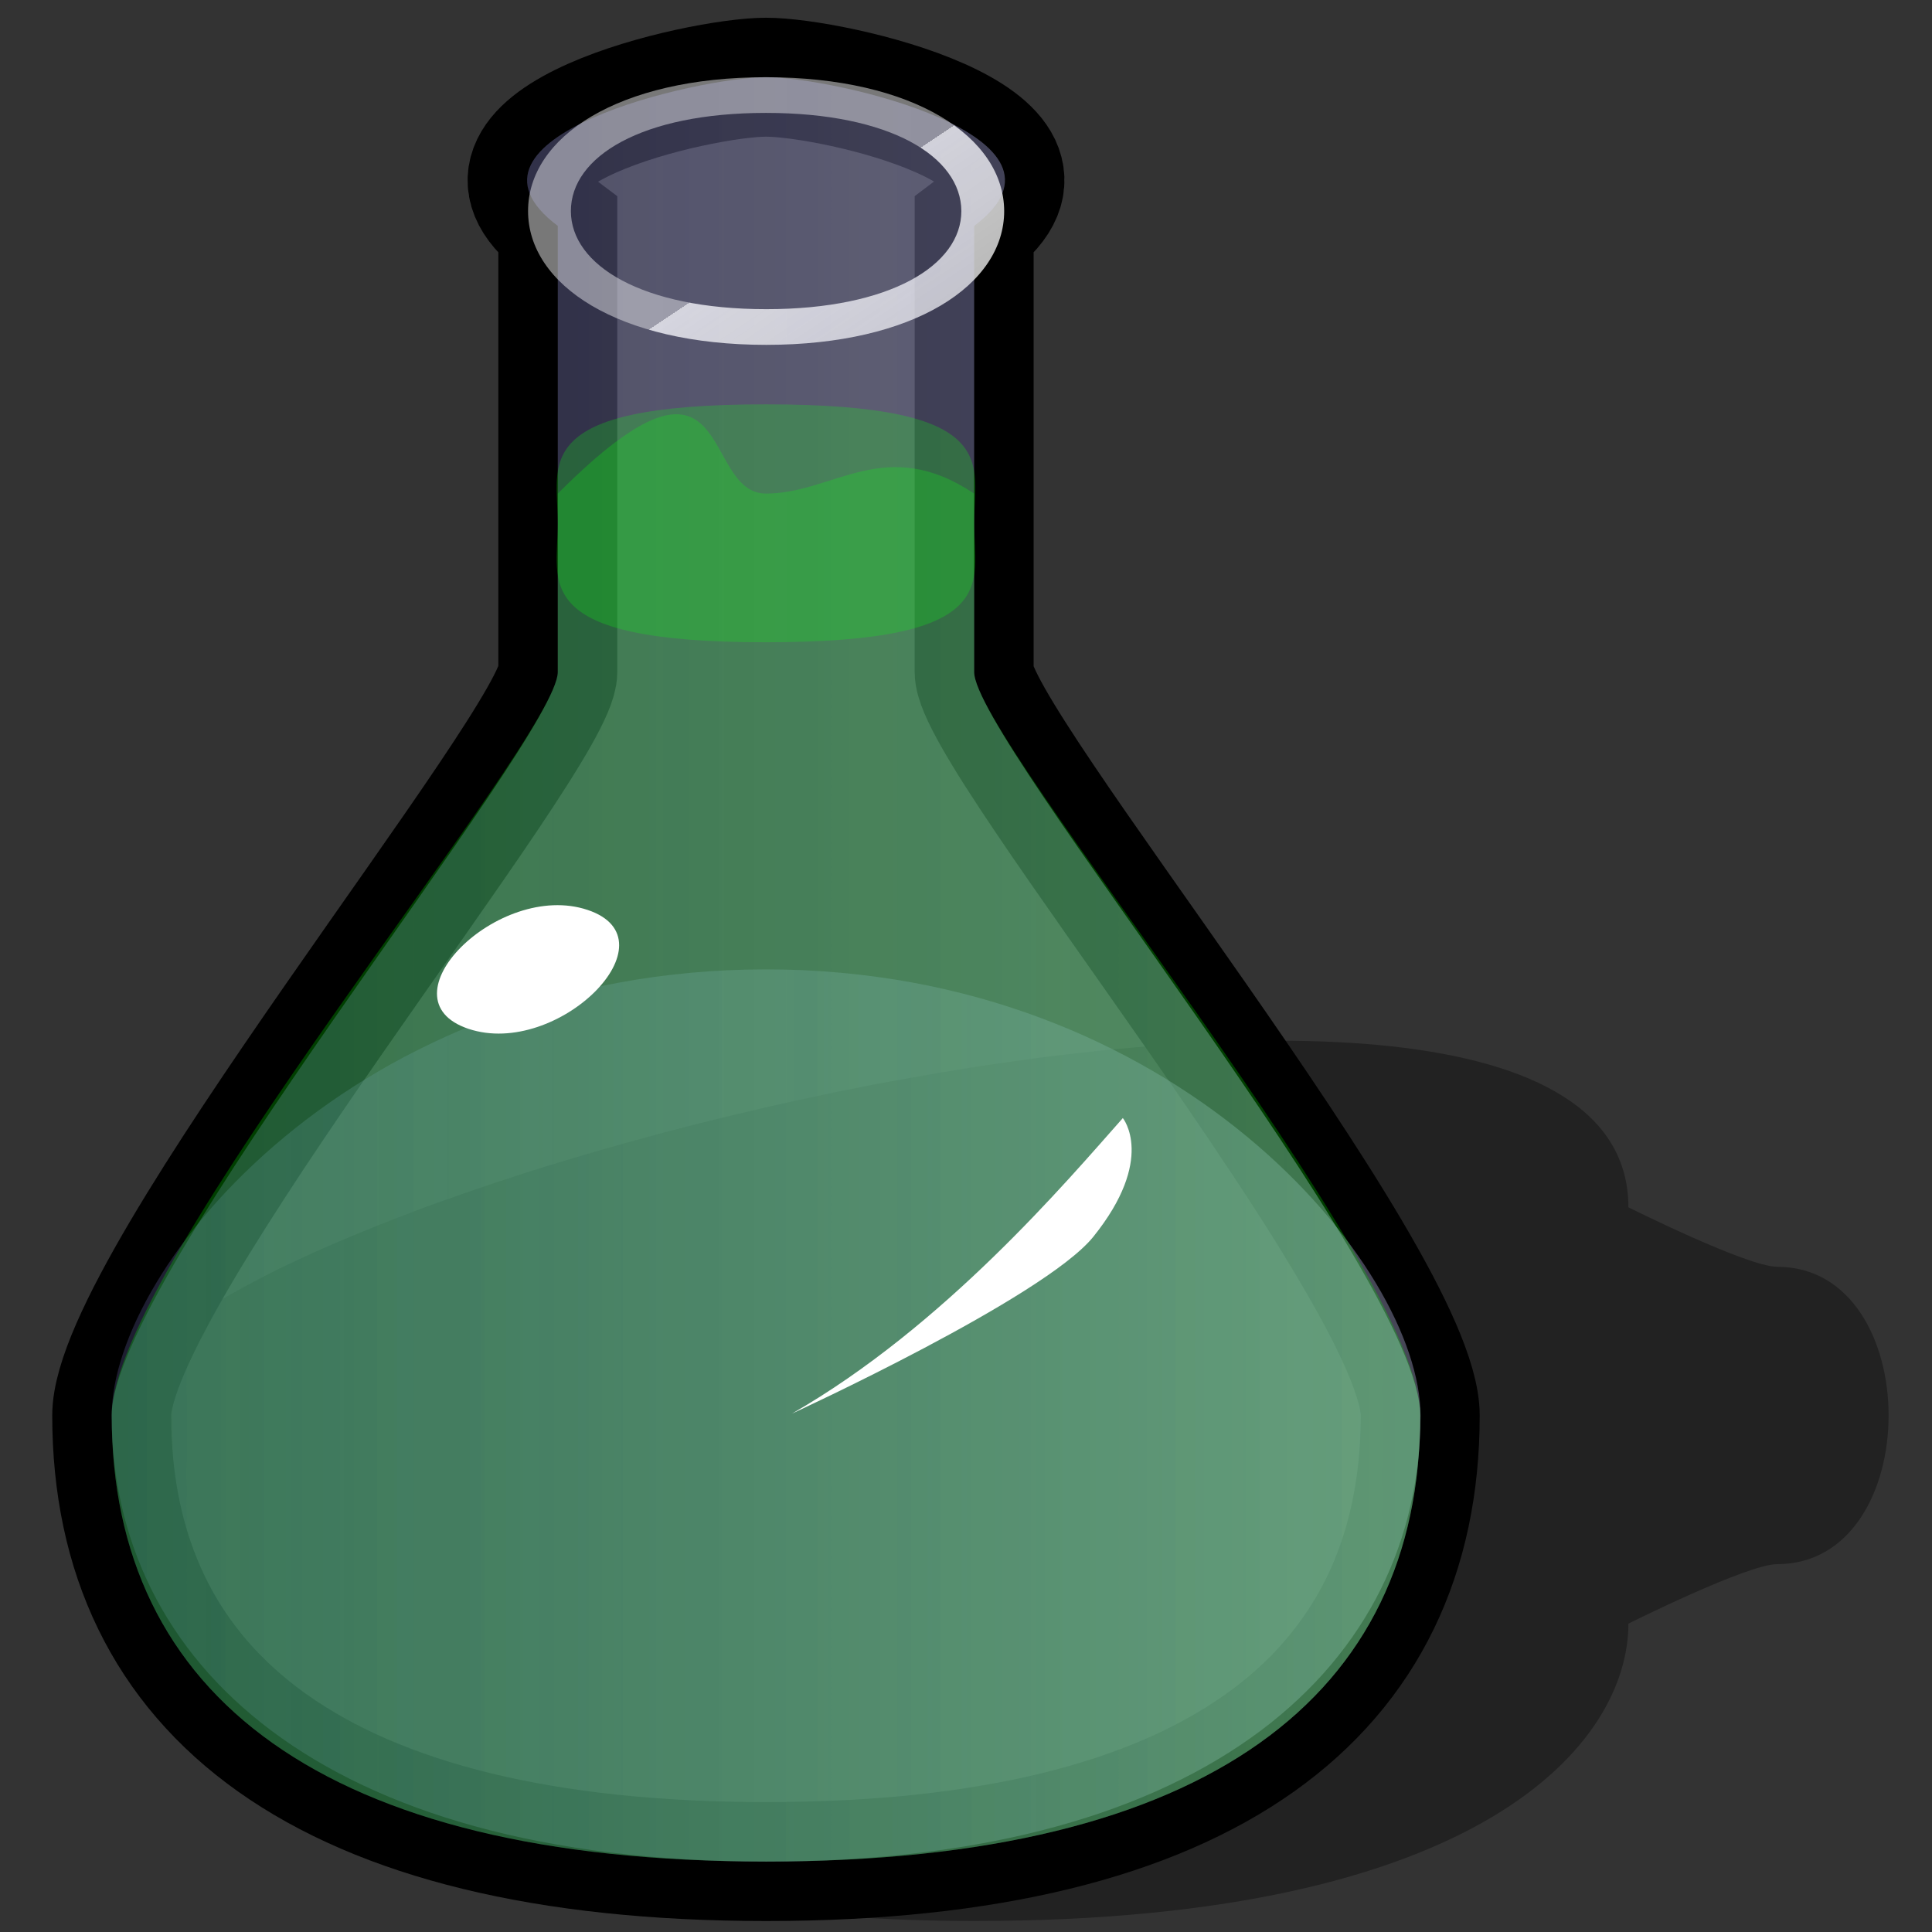 <?xml version="1.0" encoding="UTF-8" standalone="no"?>
<svg
   version="1.1"
   width="28"
   height="28"
   color-interpolation="linearRGB"
   id="svg54"
   sodipodi:docname="face.svg"
   inkscape:version="1.2.2 (b0a8486541, 2022-12-01)"
   xmlns:inkscape="http://www.inkscape.org/namespaces/inkscape"
   xmlns:sodipodi="http://sodipodi.sourceforge.net/DTD/sodipodi-0.dtd"
   xmlns="http://www.w3.org/2000/svg"
   xmlns:svg="http://www.w3.org/2000/svg">
  <rect width="100%" height="100%" fill="#333333" stroke="none"/>
  <defs
     id="defs58" />
  <sodipodi:namedview
     id="namedview56"
     pagecolor="#ffffff"
     bordercolor="#000000"
     borderopacity="0.25"
     inkscape:showpageshadow="2"
     inkscape:pageopacity="0.0"
     inkscape:pagecheckerboard="0"
     inkscape:deskcolor="#d1d1d1"
     showgrid="false"
     inkscape:zoom="12.9375"
     inkscape:cx="32.038647"
     inkscape:cy="19.63285"
     inkscape:window-width="1920"
     inkscape:window-height="1008"
     inkscape:window-x="0"
     inkscape:window-y="0"
     inkscape:window-maximized="1"
     inkscape:current-layer="svg54" />
  <g
     id="g52"
     transform="matrix(0.431,0,0,0.431,0.757,0.257)">
    <path
       style="fill:#000000;fill-opacity:0.329"
       d="m 2,47 c 0,13.99 18,17 29,17 v 0 0 c 17.12,0 22,-6 22,-10 0,0 4,-2 5,-2 5,0 5,-10 0,-10 -1,0 -5,-2 -5,-2 C 53,27 2,39.73 2,47 Z"
       id="path2" />
    <path
       style="fill:none;stroke:#000000;stroke-width:4"
       d="m 24,2 c -2.24,0 -11,2 -7,5 0,0 0,12.11 0,15 0,2.25 -15,20.43 -15,25 v 0 C 2,56.38 9.09,62 24.01,62 38.92,62 46,56.38 46,47 v 0 C 46,42.34 31,24.3 31,22 31,19.24 31,7 31,7 35,4 26.29,2 24,2 Z"
       id="path4" />
    <linearGradient
       id="gradient0"
       gradientUnits="userSpaceOnUse"
       x1="-10.5"
       y1="-64"
       x2="64"
       y2="-64">
      <stop
         offset="0"
         stop-color="#6464ba"
         stop-opacity="0.212"
         id="stop6" />
      <stop
         offset="1"
         stop-color="#c7c7e0"
         stop-opacity="0.463"
         id="stop8" />
    </linearGradient>
    <path
       style="fill:url(#gradient0)"
       d="M 24,32 C 10.19,32 2,42 2,47 2,55.28 9,62 24.01,62 39,62 46,55.28 46.01,47 46,42 37.8,32 24,32 Z"
       id="path11" />
    <linearGradient
       id="gradient1"
       gradientUnits="userSpaceOnUse"
       x1="-10.5"
       y1="-64"
       x2="64"
       y2="-64">
      <stop
         offset="0"
         stop-color="#6464ba"
         stop-opacity="0.212"
         id="stop13" />
      <stop
         offset="1"
         stop-color="#c7c7e0"
         stop-opacity="0.463"
         id="stop15" />
    </linearGradient>
    <path
       style="fill:url(#gradient1)"
       d="m 24,2 c -2.24,0 -11,2 -7,5 0,0 0,12.11 0,15 0,2.25 -15,20.43 -15,25 v 0 C 2,56.38 9.09,62 24.01,62 38.92,62 46,56.38 46,47 v 0 C 46,42.34 31,24.3 31,22 31,19.24 31,7 31,7 35,4 26.29,2 24,2 Z"
       id="path18" />
    <linearGradient
       id="gradient2"
       gradientUnits="userSpaceOnUse"
       x1="-10.5"
       y1="-64"
       x2="64"
       y2="-64">
      <stop
         offset="1"
         stop-color="#00ff00"
         stop-opacity="0.247"
         id="stop20" />
      <stop
         offset="0"
         stop-color="#a7ff00"
         stop-opacity="0.612"
         id="stop22" />
    </linearGradient>
    <path
       style="fill:url(#gradient2)"
       d="m 24,16 c -2.24,0 -1,-6 -7,0 0,0 0,3.11 0,6 0,2.25 -15,20 -15,25 v 0 C 2,56.38 9.09,62 24.01,62 38.92,62 46,56.38 46,47 v 0 C 46,42 31,24.3 31,22 c 0,-2.76 0,-6 0,-6 -3,-2 -4.71,0 -7,0 z"
       id="path25" />
    <linearGradient
       id="gradient3"
       gradientUnits="userSpaceOnUse"
       x1="-10.5"
       y1="-64"
       x2="64"
       y2="-64">
      <stop
         offset="1"
         stop-color="#00ff00"
         stop-opacity="0.247"
         id="stop27" />
      <stop
         offset="0"
         stop-color="#a7ff00"
         stop-opacity="0.612"
         id="stop29" />
    </linearGradient>
    <path
       style="fill:url(#gradient3)"
       d="m 24,13 c -8,0 -7,2 -7,4 0,2 -1,4 7,4 8,0 7,-2 7,-4 0,-2 1,-4 -7,-4 z"
       id="path32" />
    <linearGradient
       id="gradient4"
       gradientUnits="userSpaceOnUse"
       x1="53.36"
       y1="-15.71"
       x2="58.56"
       y2="-7.94">
      <stop
         offset="0.348"
         stop-color="#e7e7e7"
         stop-opacity="0.521"
         id="stop34" />
      <stop
         offset="0"
         stop-color="#fdfdfd"
         stop-opacity="0.816"
         id="stop36" />
      <stop
         offset="1"
         stop-color="#ffffff"
         stop-opacity="0.706"
         id="stop38" />
    </linearGradient>
    <path
       style="fill:url(#gradient4)"
       d="m 24,2 c -4.97,0 -8,2.01 -8,4.5 0,2.48 3.03,4.5 8.01,4.5 4.97,0 8,-2.02 8,-4.5 C 32,4.01 28.97,2 24,2 Z m 0,1.2 c 4.18,0 6.56,1.47 6.57,3.3 0,1.82 -2.39,3.3 -6.56,3.3 -4.18,0 -6.57,-1.48 -6.57,-3.3 0,-1.83 2.38,-3.3 6.56,-3.3 z"
       id="path41" />
    <linearGradient
       id="gradient5"
       gradientUnits="userSpaceOnUse"
       x1="-10.5"
       y1="-64"
       x2="64"
       y2="-64">
      <stop
         offset="0"
         stop-color="#6464ba"
         stop-opacity="0.063"
         id="stop43" />
      <stop
         offset="1"
         stop-color="#c7c7e0"
         stop-opacity="0.133"
         id="stop45" />
    </linearGradient>
    <path
       style="fill:url(#gradient5)"
       d="m 24,2 c -2.24,0 -11,2 -7,5 0,0 0,12.11 0,15 0,2.25 -15,20.43 -15,25 v 0 C 2,56.38 9.09,62 24.01,62 38.92,62 46,56.38 46,47 v 0 C 46,42.34 31,24.3 31,22 31,19.24 31,7 31,7 35,4 26.29,2 24,2 Z"
       id="path48" />
    <path
       style="fill:#ffffff"
       d="m 14,34 c 3,1 7,-3 4,-4 -3,-1 -7,3 -4,4 z m 22,3 c -1.88,2.12 -6,7 -11.13,9.94 0,0 8.46,-3.89 10.13,-5.94 2.12,-2.63 1,-4 1,-4 z"
       id="path50" />
  </g>
</svg>
